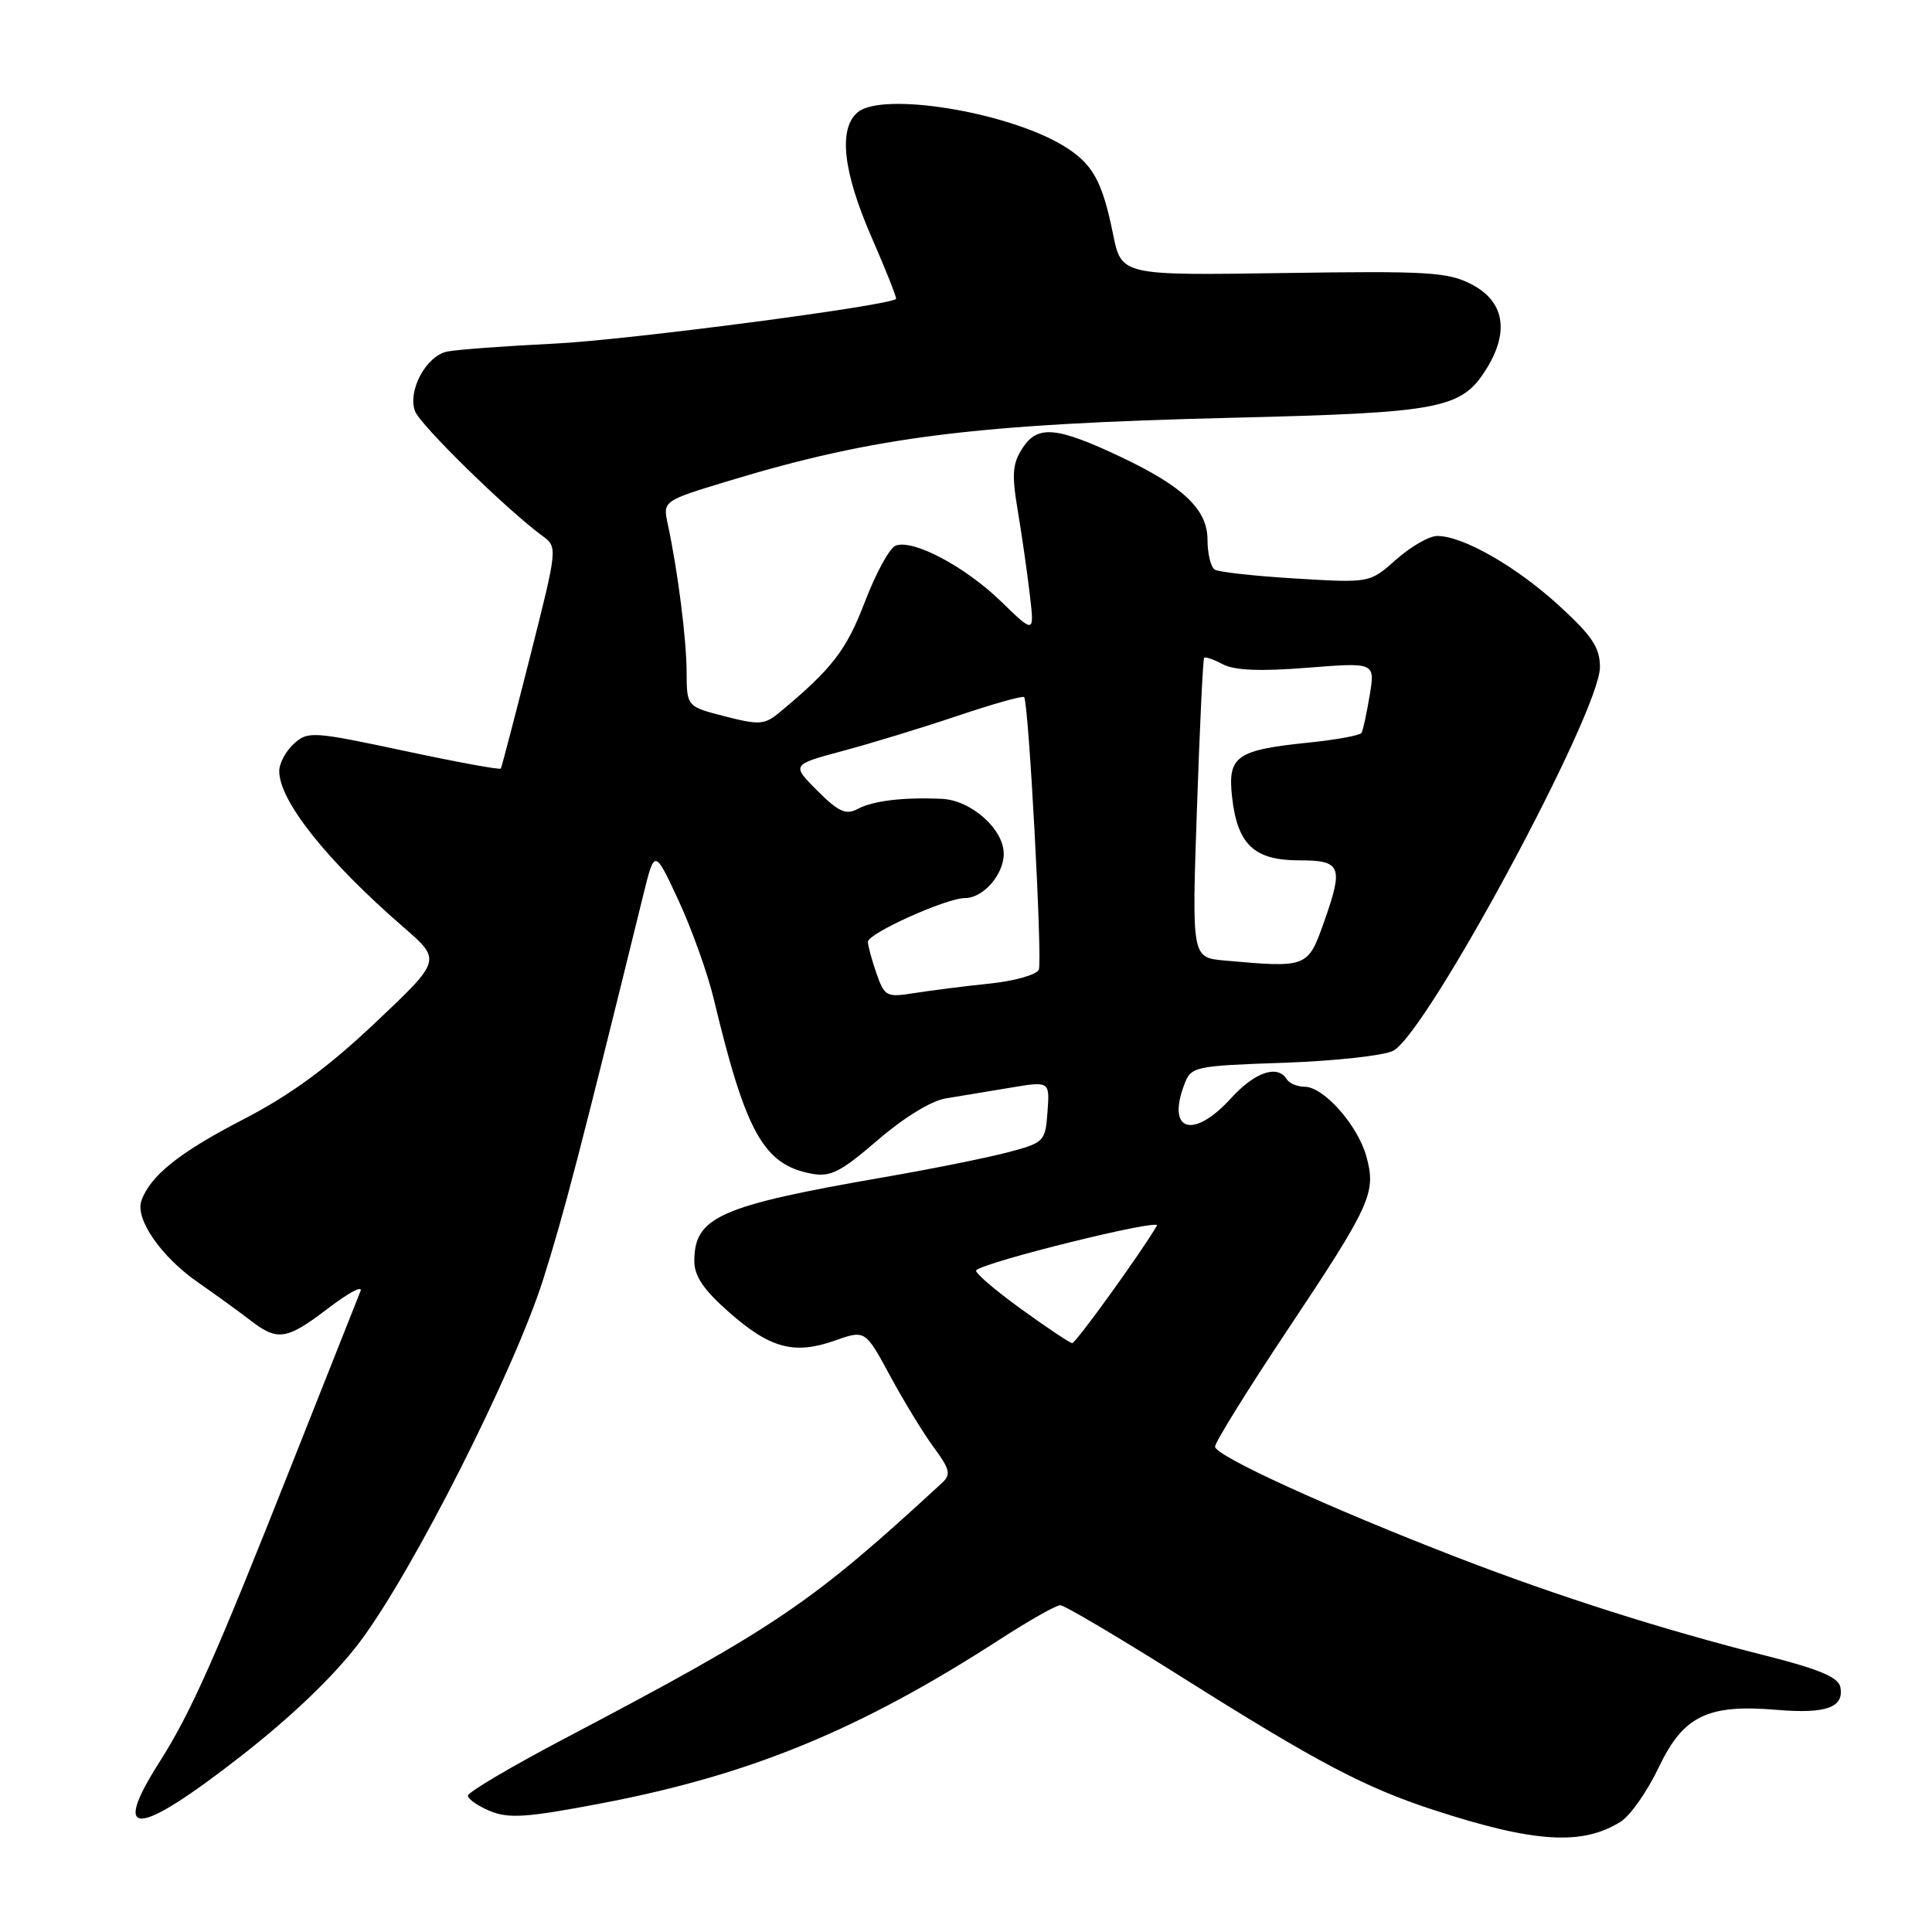 <?xml version="1.0" encoding="UTF-8" standalone="no"?>
<!DOCTYPE svg PUBLIC "-//W3C//DTD SVG 1.1//EN" "http://www.w3.org/Graphics/SVG/1.1/DTD/svg11.dtd" >
<svg xmlns="http://www.w3.org/2000/svg" xmlns:xlink="http://www.w3.org/1999/xlink" version="1.1" viewBox="0 0 256 256">
 <g >
 <path fill="currentColor"
d=" M 214.78 241.36 C 216.03 240.57 218.28 237.35 219.78 234.21 C 223.05 227.34 226.26 225.78 235.50 226.57 C 242.00 227.11 244.39 226.24 243.85 223.53 C 243.59 222.25 241.01 221.16 234.00 219.39 C 220.36 215.95 206.40 211.51 193.09 206.37 C 176.10 199.80 161.00 192.90 161.00 191.69 C 161.00 191.11 165.28 184.21 170.51 176.36 C 181.68 159.60 182.38 158.05 181.05 153.23 C 179.91 149.10 175.40 144.00 172.87 144.00 C 171.91 144.00 170.84 143.55 170.50 143.00 C 169.28 141.03 166.27 142.06 163.14 145.50 C 158.13 151.00 154.55 149.95 156.93 143.69 C 157.83 141.32 158.21 141.23 170.18 140.82 C 176.96 140.58 183.46 139.86 184.63 139.22 C 189.17 136.74 212.00 94.35 212.00 88.40 C 212.00 85.80 210.97 84.26 206.54 80.21 C 200.87 75.03 193.79 70.99 190.43 71.02 C 189.37 71.02 186.93 72.43 185.00 74.14 C 181.50 77.25 181.50 77.25 171.72 76.66 C 166.34 76.34 161.50 75.81 160.97 75.48 C 160.44 75.15 160.00 73.37 160.00 71.53 C 160.00 67.52 156.82 64.48 148.54 60.56 C 140.04 56.54 137.51 56.30 135.53 59.31 C 134.15 61.42 134.04 62.79 134.86 67.67 C 135.40 70.87 136.11 75.86 136.45 78.75 C 137.07 83.99 137.07 83.99 132.65 79.70 C 127.88 75.07 120.98 71.41 118.67 72.30 C 117.88 72.60 116.05 75.95 114.60 79.75 C 112.14 86.17 110.27 88.60 103.30 94.39 C 101.32 96.04 100.62 96.09 96.05 94.92 C 91.00 93.62 91.00 93.62 90.98 89.06 C 90.96 84.64 89.82 75.70 88.48 69.43 C 87.82 66.37 87.82 66.37 96.66 63.69 C 115.99 57.84 129.24 56.18 163.50 55.35 C 191.07 54.68 193.69 54.17 197.00 48.81 C 200.03 43.90 199.31 39.92 195.00 37.68 C 191.87 36.05 189.24 35.89 170.05 36.18 C 148.59 36.50 148.59 36.50 147.48 31.00 C 146.03 23.86 144.74 21.60 140.76 19.23 C 133.28 14.78 116.94 12.15 113.66 14.87 C 111.06 17.03 111.69 22.73 115.49 31.44 C 117.40 35.81 118.85 39.48 118.73 39.61 C 117.82 40.51 83.18 45.05 73.50 45.53 C 66.90 45.85 60.50 46.33 59.27 46.58 C 56.47 47.14 53.97 51.79 55.00 54.50 C 55.71 56.35 67.13 67.53 71.86 71.00 C 73.90 72.50 73.90 72.52 70.24 87.00 C 68.22 94.97 66.48 101.65 66.36 101.84 C 66.25 102.03 60.47 100.97 53.52 99.48 C 41.43 96.91 40.80 96.87 38.94 98.55 C 37.87 99.52 37.00 101.15 37.00 102.17 C 37.00 106.13 43.31 114.05 53.50 122.89 C 58.50 127.23 58.50 127.23 49.71 135.53 C 43.41 141.49 38.47 145.10 32.21 148.34 C 23.75 152.71 19.90 155.79 18.73 159.12 C 17.89 161.53 21.37 166.55 26.22 169.91 C 28.57 171.55 31.70 173.81 33.16 174.94 C 36.79 177.75 37.97 177.57 43.53 173.32 C 46.18 171.30 48.09 170.28 47.77 171.07 C 47.45 171.86 43.36 182.18 38.68 194.00 C 28.50 219.72 25.31 226.90 21.15 233.45 C 14.60 243.73 18.13 243.47 32.00 232.64 C 38.74 227.38 44.35 221.98 47.66 217.59 C 54.67 208.29 68.10 181.73 71.98 169.51 C 74.72 160.86 76.81 152.83 85.26 118.50 C 86.74 112.50 86.74 112.50 89.90 119.30 C 91.64 123.05 93.74 128.90 94.56 132.30 C 98.83 150.12 101.18 154.33 107.54 155.52 C 110.04 155.99 111.39 155.30 116.29 151.08 C 119.70 148.13 123.39 145.86 125.29 145.55 C 127.05 145.26 130.89 144.63 133.80 144.14 C 139.10 143.25 139.10 143.25 138.80 147.32 C 138.51 151.28 138.38 151.41 133.50 152.70 C 130.75 153.42 123.33 154.92 117.00 156.01 C 95.34 159.77 92.00 161.26 92.00 167.11 C 92.00 169.09 93.25 170.93 96.57 173.85 C 102.05 178.68 105.23 179.53 110.61 177.64 C 114.65 176.21 114.65 176.21 117.97 182.36 C 119.80 185.73 122.40 190.00 123.77 191.84 C 125.85 194.65 126.02 195.39 124.87 196.45 C 107.47 212.50 103.01 215.53 74.75 230.40 C 67.74 234.09 62.00 237.48 62.00 237.93 C 62.00 238.39 63.33 239.31 64.95 239.98 C 67.42 241.00 69.86 240.83 79.70 238.95 C 99.46 235.18 113.97 229.20 132.50 217.22 C 136.35 214.73 139.95 212.69 140.50 212.70 C 141.05 212.70 148.44 217.08 156.92 222.43 C 174.58 233.55 180.86 236.86 190.00 239.84 C 203.34 244.19 209.70 244.58 214.78 241.36 Z  M 135.19 173.37 C 131.72 170.85 129.09 168.58 129.35 168.32 C 130.48 167.19 153.87 161.41 153.30 162.40 C 151.30 165.85 142.54 178.00 142.07 177.97 C 141.75 177.95 138.66 175.88 135.19 173.37 Z  M 116.13 128.96 C 115.51 127.17 115.00 125.29 115.00 124.80 C 115.00 123.68 125.38 119.00 127.87 119.00 C 130.28 119.00 133.00 115.89 133.00 113.13 C 133.00 109.86 128.68 106.03 124.80 105.85 C 119.68 105.62 115.68 106.10 113.62 107.20 C 112.09 108.02 111.10 107.57 108.30 104.77 C 104.87 101.33 104.87 101.33 111.68 99.50 C 115.43 98.50 122.29 96.40 126.92 94.84 C 131.55 93.28 135.50 92.17 135.70 92.37 C 136.30 92.97 138.14 127.18 137.65 128.48 C 137.39 129.15 134.47 129.98 131.15 130.33 C 127.84 130.67 123.36 131.24 121.20 131.58 C 117.45 132.18 117.22 132.06 116.13 128.96 Z  M 162.21 127.27 C 157.92 126.88 157.92 126.88 158.60 107.19 C 158.97 96.36 159.40 87.35 159.55 87.17 C 159.70 86.99 160.82 87.37 162.03 88.02 C 163.56 88.83 166.98 88.98 173.22 88.48 C 182.21 87.77 182.21 87.77 181.49 92.14 C 181.09 94.54 180.61 96.77 180.41 97.11 C 180.22 97.44 177.05 98.03 173.38 98.40 C 163.78 99.39 162.65 100.20 163.26 105.64 C 163.97 111.92 166.19 114.00 172.15 114.00 C 177.72 114.00 178.04 114.79 175.47 122.08 C 173.30 128.24 173.26 128.26 162.21 127.27 Z "/>
</g>
</svg>
